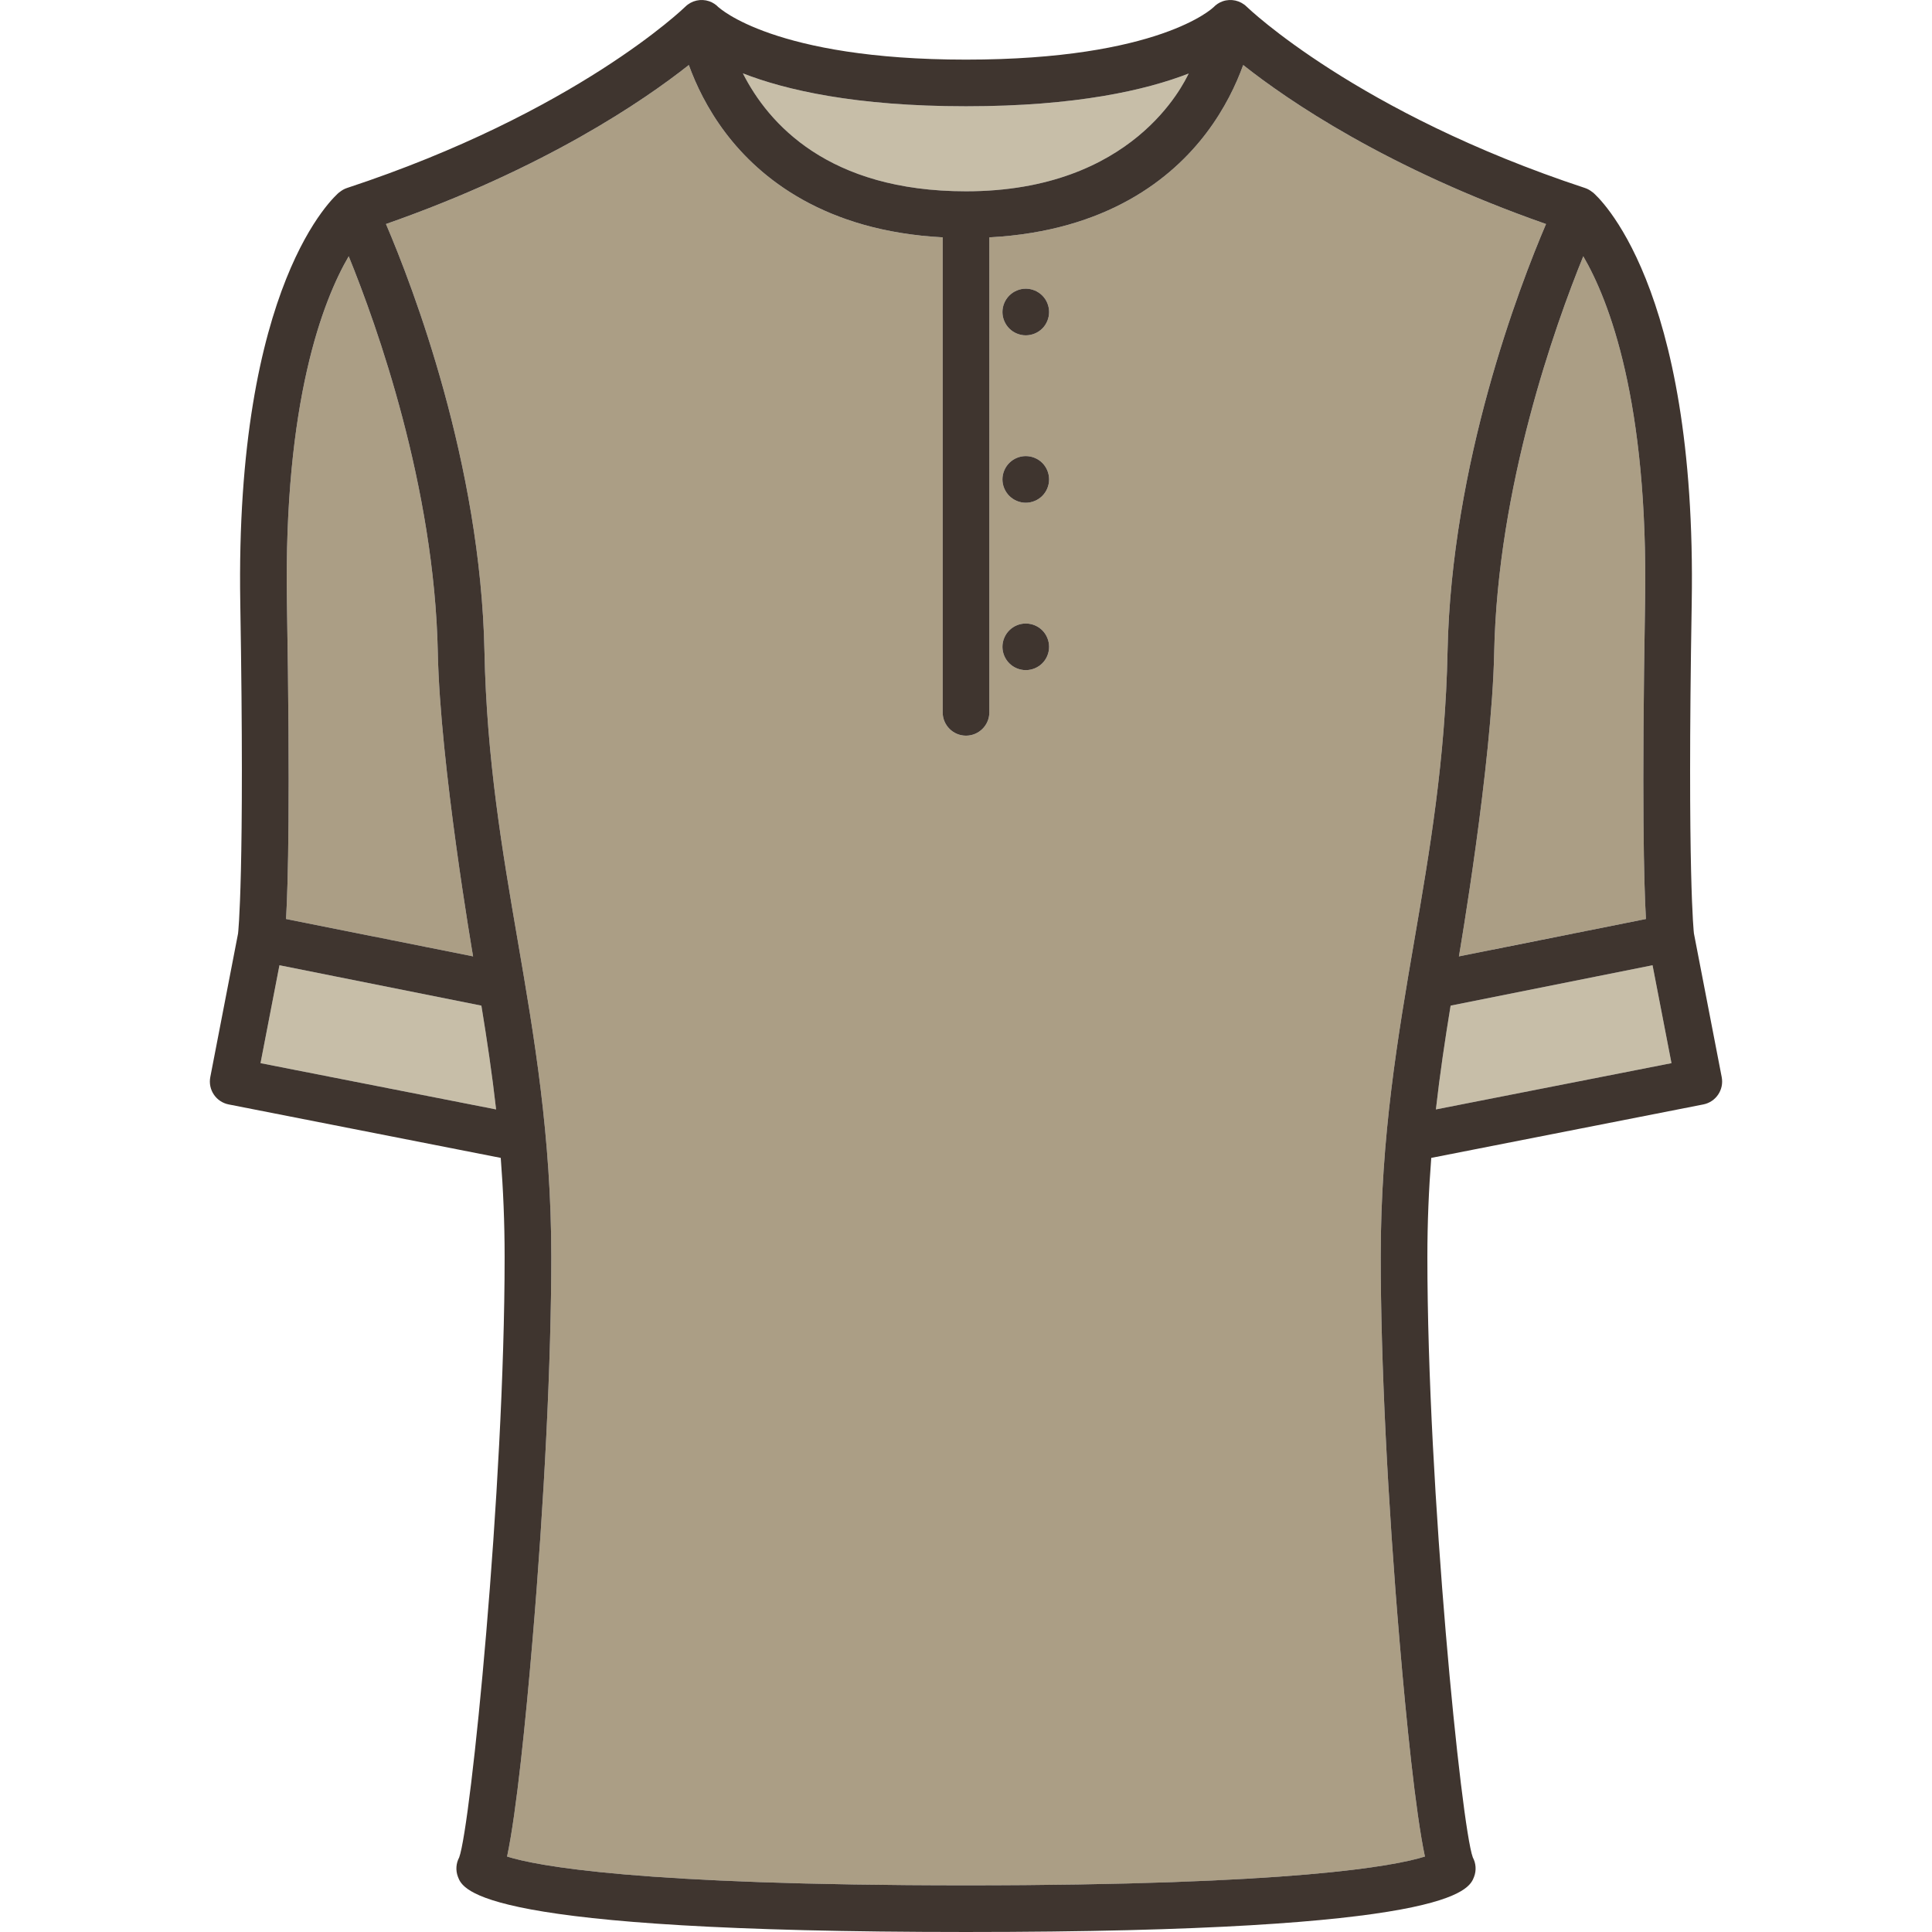<?xml version="1.0" encoding="iso-8859-1"?>
<!-- Generator: Adobe Illustrator 19.1.0, SVG Export Plug-In . SVG Version: 6.00 Build 0)  -->
<svg version="1.1" id="Capa_1" xmlns="http://www.w3.org/2000/svg" xmlns:xlink="http://www.w3.org/1999/xlink" x="0px" y="0px"
	 viewBox="0 0 414.054 414.054" style="enable-background:new 0 0 414.054 414.054;" xml:space="preserve">
<g>
	<path style="fill:#C7BEA8;" d="M59.891,206.868l-4.057,20.979l50.487,9.921c-0.857-7.599-1.955-14.925-3.154-22.246L59.891,206.868
		z"/>
	<path style="fill:#AB9E85;" d="M101.388,204.966c-0.103-0.596-7.069-41.171-7.558-65.112
		c-0.726-35.573-13.028-70.017-19.096-84.934c-5.473,9.387-13.971,31.024-13.239,74.225c0.714,42.318,0.249,60.302-0.192,67.809
		L101.388,204.966z"/>
	<path style="fill:#C7BEA8;" d="M207.027,40.999c35.858,0,46.631-23.089,47.723-25.238c-9.127,3.545-24.085,7.017-47.723,7.017
		c-23.716,0-38.695-3.495-47.815-7.052C164.678,26.499,177.516,40.999,207.027,40.999z"/>
	<path style="fill:#AB9E85;" d="M312.667,204.966l40.084-8.013c-0.441-7.507-0.906-25.49-0.191-67.809
		c0.73-43.201-7.768-64.839-13.242-74.225c-6.066,14.916-18.367,49.36-19.094,84.934
		C319.736,163.794,312.769,204.37,312.667,204.966z"/>
	<path style="fill:#AB9E85;" d="M331.333,48.01c-34-11.912-55.182-26.389-64.903-34.076c-1.496,4.138-3.949,9.365-7.902,14.585
		c-7.303,9.638-21.205,21.016-46.5,22.351v101.797c0,2.762-2.238,5-5.001,5c-2.761,0-5-2.238-5-5v-101.8
		c-25.292-1.335-39.197-12.71-46.5-22.347c-3.954-5.219-6.406-10.447-7.902-14.585c-9.723,7.687-30.904,22.164-64.906,34.076
		c5.753,13.463,20.286,51.293,21.109,91.641c0.473,23.19,3.846,42.836,7.108,61.834c3.546,20.648,7.212,41.998,7.212,67.896
		c0,22.118-1.482,52.238-4.065,82.638c-1.413,16.625-3.378,36.316-5.41,45.867c6.411,2.016,28.144,6.169,98.354,6.169
		c70.21,0,91.943-4.153,98.353-6.169c-2.031-9.551-3.998-29.241-5.41-45.867c-2.584-30.398-4.065-60.52-4.065-82.638
		c0-25.899,3.666-47.249,7.211-67.896c3.264-18.998,6.637-38.644,7.109-61.833C311.05,99.303,325.581,61.472,331.333,48.01z
		 M223.377,142.157c-0.93,0.931-2.221,1.461-3.541,1.461c-1.309,0-2.6-0.53-3.529-1.461c-0.93-0.93-1.471-2.219-1.471-3.529
		c0-1.32,0.541-2.61,1.471-3.54c0.93-0.931,2.221-1.46,3.529-1.46c1.32,0,2.611,0.529,3.541,1.46c0.93,0.93,1.459,2.22,1.459,3.54
		C224.836,139.938,224.307,141.227,223.377,142.157z M223.377,106.278c-0.93,0.93-2.221,1.469-3.541,1.469
		c-1.309,0-2.6-0.539-3.529-1.469c-0.93-0.931-1.471-2.221-1.471-3.531c0-1.319,0.541-2.609,1.471-3.539
		c0.93-0.93,2.221-1.461,3.529-1.461c1.32,0,2.611,0.531,3.541,1.461c0.93,0.93,1.459,2.22,1.459,3.539
		C224.836,104.057,224.307,105.347,223.377,106.278z M223.377,70.407c-0.93,0.931-2.221,1.461-3.541,1.461
		c-1.309,0-2.6-0.53-3.529-1.461c-0.93-0.93-1.471-2.219-1.471-3.539c0-1.311,0.541-2.601,1.471-3.53
		c0.93-0.931,2.221-1.47,3.529-1.47c1.32,0,2.611,0.539,3.541,1.47c0.93,0.93,1.459,2.22,1.459,3.53
		C224.836,68.188,224.307,69.477,223.377,70.407z"/>
	<path style="fill:#C7BEA8;" d="M310.888,215.521c-1.199,7.32-2.297,14.647-3.156,22.245l50.488-9.92l-4.057-20.979L310.888,215.521
		z"/>
	<path style="fill:#3F352F;" d="M363.033,200.059c-0.01-0.039-1.463-12.279-0.475-70.746c1.162-68.703-20.312-87.355-21.229-88.117
		l-0.012,0.016c-0.478-0.396-1.016-0.72-1.619-0.918C290.8,24.177,267.411,1.657,267.186,1.438c-1.35-1.329-3.334-1.782-5.129-1.168
		c-0.789,0.271-1.473,0.735-2.021,1.322l-0.01-0.008c-0.104,0.112-11.627,11.193-52.999,11.193
		c-41.123,0-52.958-11.156-53.072-11.269l0.072,0.076l-0.008,0.008c-0.549-0.587-1.232-1.051-2.022-1.322
		c-1.794-0.614-3.778-0.163-5.129,1.168c-0.229,0.225-23.394,22.667-72.515,38.856c-0.602,0.198-1.142,0.522-1.618,0.919
		l-0.013-0.016c-0.916,0.761-22.389,19.413-21.227,88.116c0.987,58.467-0.467,70.719-0.479,70.764l-5.949,30.765
		c-0.522,2.705,1.242,5.324,3.945,5.855l58.303,11.455c0.525,6.737,0.832,13.757,0.832,21.228c0,49.835-7.261,121.99-9.739,128.695
		c-0.681,1.267-0.786,2.772-0.276,4.129c1.103,2.931,4.459,11.85,108.894,11.85c104.435,0,107.791-8.919,108.894-11.849
		c0.51-1.357,0.404-2.863-0.277-4.131c-2.479-6.704-9.738-78.858-9.738-128.694c0-7.471,0.307-14.49,0.832-21.228l58.303-11.455
		c2.703-0.531,4.469-3.15,3.945-5.855L363.033,200.059z M352.56,129.145c-0.715,42.318-0.25,60.302,0.191,67.809l-40.084,8.013
		c0.102-0.597,7.068-41.172,7.557-65.112c0.727-35.574,13.027-70.018,19.094-84.934C344.792,64.306,353.29,85.944,352.56,129.145z
		 M207.027,22.777c23.638,0,38.596-3.472,47.723-7.017c-1.092,2.149-11.865,25.238-47.723,25.238
		c-29.512,0-42.35-14.5-47.815-25.274C168.332,19.282,183.311,22.777,207.027,22.777z M61.495,129.145
		c-0.731-43.2,7.767-64.838,13.239-74.225c6.067,14.917,18.37,49.36,19.096,84.934c0.488,23.941,7.455,64.517,7.558,65.112
		l-40.085-8.013C61.744,189.447,62.209,171.463,61.495,129.145z M55.834,227.846l4.057-20.979l43.276,8.653
		c1.199,7.321,2.297,14.647,3.154,22.246L55.834,227.846z M303.117,201.484c-3.545,20.647-7.211,41.997-7.211,67.896
		c0,22.118,1.48,52.239,4.065,82.638c1.412,16.626,3.379,36.316,5.41,45.867c-6.41,2.016-28.143,6.169-98.353,6.169
		c-70.211,0-91.943-4.153-98.354-6.169c2.032-9.551,3.997-29.242,5.41-45.867c2.583-30.399,4.065-60.52,4.065-82.638
		c0-25.897-3.666-47.248-7.212-67.896c-3.263-18.998-6.636-38.643-7.108-61.834c-0.823-40.348-15.356-78.178-21.109-91.641
		c34.002-11.912,55.184-26.389,64.906-34.076c1.496,4.138,3.948,9.366,7.902,14.585c7.303,9.638,21.208,21.012,46.5,22.347v101.8
		c0,2.762,2.239,5,5,5c2.762,0,5.001-2.238,5.001-5V50.87c25.295-1.335,39.197-12.713,46.5-22.351
		c3.953-5.219,6.406-10.446,7.902-14.585c9.722,7.687,30.903,22.164,64.903,34.076c-5.752,13.462-20.283,51.293-21.107,91.641
		C309.753,162.84,306.38,182.486,303.117,201.484z M307.732,237.766c0.859-7.598,1.957-14.925,3.156-22.245l43.275-8.653
		l4.057,20.979L307.732,237.766z"/>
	<path style="fill:#3F352F;" d="M219.836,61.868c-1.309,0-2.6,0.539-3.529,1.47c-0.93,0.93-1.471,2.22-1.471,3.53
		c0,1.32,0.541,2.609,1.471,3.539c0.93,0.931,2.221,1.461,3.529,1.461c1.32,0,2.611-0.53,3.541-1.461
		c0.93-0.93,1.459-2.219,1.459-3.539c0-1.311-0.529-2.601-1.459-3.53C222.448,62.407,221.157,61.868,219.836,61.868z"/>
	<path style="fill:#3F352F;" d="M219.836,97.747c-1.309,0-2.6,0.531-3.529,1.461c-0.93,0.93-1.471,2.22-1.471,3.539
		c0,1.311,0.541,2.601,1.471,3.531c0.93,0.93,2.221,1.469,3.529,1.469c1.32,0,2.611-0.539,3.541-1.469
		c0.93-0.931,1.459-2.221,1.459-3.531c0-1.319-0.529-2.609-1.459-3.539C222.448,98.278,221.157,97.747,219.836,97.747z"/>
	<path style="fill:#3F352F;" d="M219.836,133.627c-1.309,0-2.6,0.529-3.529,1.46c-0.93,0.93-1.471,2.22-1.471,3.54
		c0,1.311,0.541,2.6,1.471,3.529c0.93,0.931,2.221,1.461,3.529,1.461c1.32,0,2.611-0.53,3.541-1.461
		c0.93-0.93,1.459-2.219,1.459-3.529c0-1.32-0.529-2.61-1.459-3.54C222.448,134.157,221.157,133.627,219.836,133.627z"/>
</g>
<g>
</g>
<g>
</g>
<g>
</g>
<g>
</g>
<g>
</g>
<g>
</g>
<g>
</g>
<g>
</g>
<g>
</g>
<g>
</g>
<g>
</g>
<g>
</g>
<g>
</g>
<g>
</g>
<g>
</g>
</svg>

